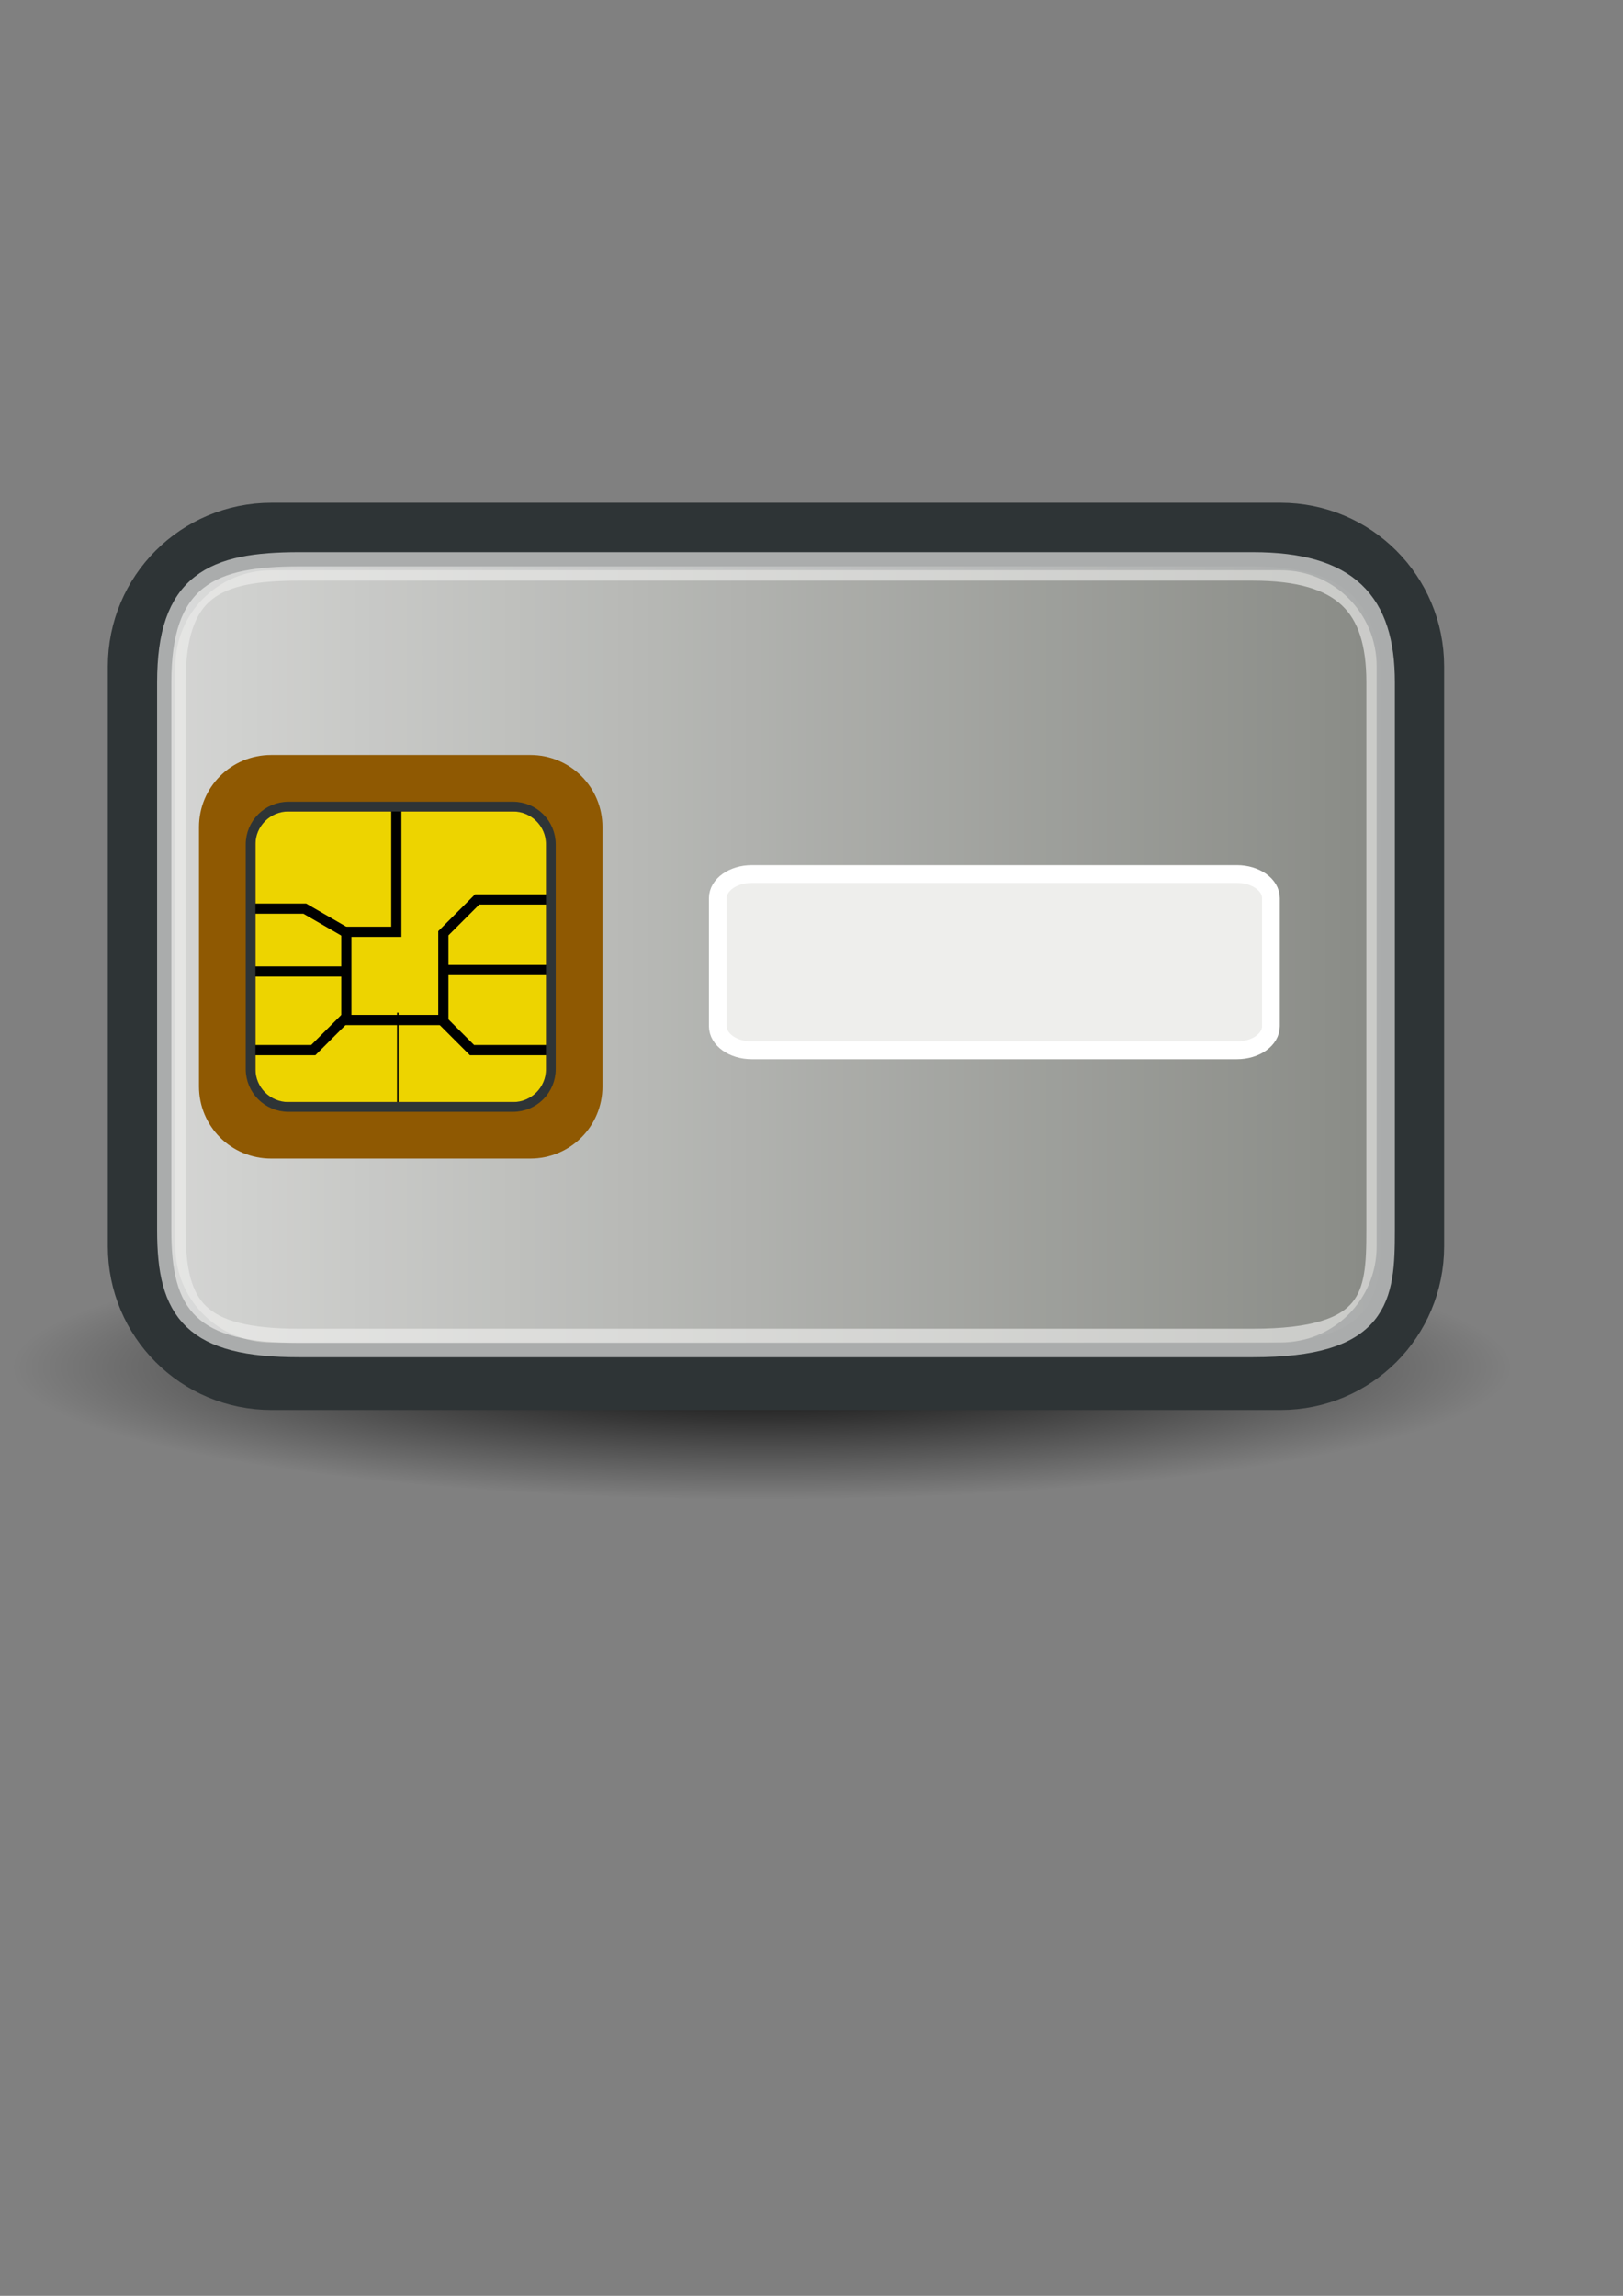 <?xml version="1.0" encoding="UTF-8" standalone="no"?>
<!-- Created with Inkscape (http://www.inkscape.org/) -->
<svg xmlns:dc="http://purl.org/dc/elements/1.1/" xmlns:cc="http://creativecommons.org/ns#" xmlns:rdf="http://www.w3.org/1999/02/22-rdf-syntax-ns#" xmlns:svg="http://www.w3.org/2000/svg" xmlns="http://www.w3.org/2000/svg" xmlns:xlink="http://www.w3.org/1999/xlink" xmlns:sodipodi="http://sodipodi.sourceforge.net/DTD/sodipodi-0.dtd" xmlns:inkscape="http://www.inkscape.org/namespaces/inkscape" width="210mm" height="297mm" id="svg2" version="1.1" inkscape:version="0.48.0 r9654">
  <rect width="100%" height="100%" fill="#808080" stroke="none"/>
  <title id="title4023">chipcard</title>
  <defs id="defs4">
    <linearGradient inkscape:collect="always" id="linearGradient3880">
      <stop style="stop-color:#000000;stop-opacity:1;" offset="0" id="stop3882"/>
      <stop style="stop-color:#000000;stop-opacity:0;" offset="1" id="stop3884"/>
    </linearGradient>
    <linearGradient inkscape:collect="always" id="linearGradient3804">
      <stop style="stop-color:#ffffff;stop-opacity:1;" offset="0" id="stop3806"/>
      <stop style="stop-color:#ffffff;stop-opacity:0;" offset="1" id="stop3808"/>
    </linearGradient>
    <linearGradient inkscape:collect="always" xlink:href="#linearGradient3804" id="linearGradient3810" x1="-132.071" y1="492.362" x2="663.5" y2="492.362" gradientUnits="userSpaceOnUse"/>
    <radialGradient inkscape:collect="always" xlink:href="#linearGradient3880" id="radialGradient3976" gradientUnits="userSpaceOnUse" gradientTransform="matrix(0.962,0,0,0.17,11.893,546.027)" cx="368.706" cy="679.616" fx="368.706" fy="679.616" r="374.767"/>
    <linearGradient inkscape:collect="always" xlink:href="#linearGradient3804" id="linearGradient3978" gradientUnits="userSpaceOnUse" gradientTransform="matrix(0.945,0,0,0.945,14.568,26.995)" x1="-132.071" y1="492.362" x2="663.5" y2="492.362"/>
    <radialGradient inkscape:collect="always" xlink:href="#linearGradient3880" id="radialGradient8330" gradientUnits="userSpaceOnUse" gradientTransform="matrix(0.962,0,0,0.17,11.893,546.027)" cx="368.706" cy="679.616" fx="368.706" fy="679.616" r="374.767"/>
    <linearGradient inkscape:collect="always" xlink:href="#linearGradient3804" id="linearGradient8332" gradientUnits="userSpaceOnUse" gradientTransform="matrix(0.945,0,0,0.945,14.568,26.995)" x1="-132.071" y1="492.362" x2="663.5" y2="492.362"/>
    <radialGradient inkscape:collect="always" xlink:href="#linearGradient3880" id="radialGradient8352" gradientUnits="userSpaceOnUse" gradientTransform="matrix(0.978,0,0,0.173,11.991,550.937)" cx="368.706" cy="679.616" fx="368.706" fy="679.616" r="374.767"/>
    <linearGradient inkscape:collect="always" xlink:href="#linearGradient3804" id="linearGradient8354" gradientUnits="userSpaceOnUse" gradientTransform="matrix(0.945,0,0,0.945,14.568,26.995)" x1="-132.071" y1="492.362" x2="663.5" y2="492.362"/>
    <linearGradient inkscape:collect="always" xlink:href="#linearGradient3804" id="linearGradient8371" gradientUnits="userSpaceOnUse" gradientTransform="matrix(0.763,0,0,0.763,176.721,91.904)" x1="-132.071" y1="492.362" x2="663.5" y2="492.362"/>
    <linearGradient inkscape:collect="always" xlink:href="#linearGradient3804" id="linearGradient3033" gradientUnits="userSpaceOnUse" gradientTransform="matrix(0.763,0,0,0.763,176.721,91.904)" x1="-132.071" y1="492.362" x2="663.5" y2="492.362"/>
    <radialGradient inkscape:collect="always" xlink:href="#linearGradient3880" id="radialGradient3037" gradientUnits="userSpaceOnUse" gradientTransform="matrix(0.978,0,0,0.173,11.991,550.937)" cx="368.706" cy="679.616" fx="368.706" fy="679.616" r="374.767"/>
  </defs>
  <sodipodi:namedview id="base" pagecolor="#ffffff" bordercolor="#666666" borderopacity="1.0" inkscape:pageopacity="0.0" inkscape:pageshadow="2" inkscape:zoom="0.49497475" inkscape:cx="30.314502" inkscape:cy="522.87157" inkscape:document-units="px" inkscape:current-layer="layer1" showgrid="false" showguides="true" inkscape:guide-bbox="true" inkscape:snap-global="false" inkscape:window-width="1238" inkscape:window-height="688" inkscape:window-x="0" inkscape:window-y="0" inkscape:window-maximized="0">
    <sodipodi:guide orientation="1,0" position="111.117,406.081" id="guide3769"/>
    <sodipodi:guide orientation="0,1" position="-23.234,453.558" id="guide3783"/>
    <sodipodi:guide orientation="1,0" position="598.01,424.264" id="guide3821"/>
    <sodipodi:guide orientation="0,1" position="-214.152,559.625" id="guide3825"/>
  </sodipodi:namedview>
  <g inkscape:label="Ebene 1" inkscape:groupmode="layer" id="layer1">
    <g id="g3821">
      <path id="rect3929" d="m -2.02,127.062 749.533,0 0,749.533 -749.533,0 z" style="fill:none;stroke:none" inkscape:connector-curvature="0"/>
      <path inkscape:connector-curvature="0" id="path3878" d="m 739.432,668.283 c 0,35.738 -164.171,64.709 -366.685,64.709 -202.515,0 -366.685,-28.971 -366.685,-64.709 0,-35.738 164.171,-64.709 366.685,-64.709 202.515,0 366.685,28.971 366.685,64.709 z" style="fill:url(#radialGradient3037);fill-opacity:1;stroke:none"/>
      <path style="fill:#888a85;stroke:#2e3436;stroke-width:33;stroke-linecap:round;stroke-linejoin:round;stroke-miterlimit:4;stroke-opacity:1;stroke-dasharray:none;stroke-dashoffset:0" d="m 132.772,262.317 493.416,0 c 35.201,0 63.539,28.339 63.539,63.539 l 0,283.509 c 0,35.201 -28.339,63.539 -63.539,63.539 l -493.416,0 c -35.201,0 -63.539,-28.339 -63.539,-63.539 l 0,-283.509 c 0,-35.201 28.339,-63.539 63.539,-63.539 z" id="rect3789" inkscape:connector-curvature="0"/>
      <path sodipodi:nodetypes="sssssssss" inkscape:connector-curvature="0" id="rect3802" d="m 146.298,276.95 466.363,0 c 45.695,0 62.502,18.439 62.502,56.679 l 0,267.965 c 0,32.443 -1.899,55.048 -62.502,55.048 l -466.363,0 c -50.664,0 -62.502,-15.979 -62.502,-55.048 l 0,-267.965 c 0,-47.351 20.949,-56.679 62.502,-56.679 z" style="opacity:0.647;fill:url(#linearGradient3033);fill-opacity:1;stroke:#eeeeec;stroke-width:13.939;stroke-linecap:round;stroke-linejoin:round;stroke-miterlimit:4;stroke-opacity:1;stroke-dasharray:none;stroke-dashoffset:0"/>
      <g transform="matrix(1.14,0,0,1.14,-27.452,-65.531)" id="g3810">
        <path inkscape:connector-curvature="0" style="fill:#edd400;stroke:#8f5902;stroke-width:24.266;stroke-miterlimit:4;stroke-dasharray:none" d="m 140.352,393.436 111.265,0 c 10.402,0 18.776,8.374 18.776,18.776 l 0,111.265 c 0,10.402 -8.374,18.776 -18.776,18.776 l -111.265,0 c -10.402,0 -18.776,-8.374 -18.776,-18.776 l 0,-111.265 c 0,-10.402 8.374,-18.776 18.776,-18.776 z" id="rect2996"/>
        <path style="fill:none;stroke:#000000;stroke-width:0.624px;stroke-linecap:butt;stroke-linejoin:miter;stroke-opacity:1" d="m 194.723,530.26 0,-38.458" id="path3767" inkscape:connector-curvature="0"/>
        <path style="fill:none;stroke:#000000;stroke-width:4.369;stroke-linecap:butt;stroke-linejoin:miter;stroke-miterlimit:4;stroke-opacity:1;stroke-dasharray:none" d="m 194.093,404.167 0,52.959 -21.436,0 0,37.828 41.611,0 0,-37.198 14.501,-14.501 30.262,0" id="path3773" inkscape:connector-curvature="0"/>
        <path style="fill:none;stroke:#000000;stroke-width:4.369;stroke-linecap:butt;stroke-linejoin:miter;stroke-miterlimit:4;stroke-opacity:1;stroke-dasharray:none" d="m 172.026,457.126 -17.208,-9.935 -23.142,0" id="path3775" inkscape:connector-curvature="0"/>
        <path style="fill:none;stroke:#000000;stroke-width:4.369;stroke-linecap:butt;stroke-linejoin:miter;stroke-miterlimit:4;stroke-opacity:1;stroke-dasharray:none" d="m 171.396,474.148 -39.089,0" id="path3777" inkscape:connector-curvature="0"/>
        <path style="fill:none;stroke:#000000;stroke-width:4.369;stroke-linecap:butt;stroke-linejoin:miter;stroke-miterlimit:4;stroke-opacity:1;stroke-dasharray:none" d="m 172.026,494.323 -13.555,13.555 -27.425,0" id="path3779" inkscape:connector-curvature="0"/>
        <path style="fill:none;stroke:#000000;stroke-width:4.369;stroke-linecap:butt;stroke-linejoin:miter;stroke-miterlimit:4;stroke-opacity:1;stroke-dasharray:none" d="m 213.637,494.954 12.925,12.925 31.839,0" id="path3781" inkscape:connector-curvature="0"/>
        <path style="fill:none;stroke:#000000;stroke-width:4.369;stroke-linecap:butt;stroke-linejoin:miter;stroke-miterlimit:4;stroke-opacity:1;stroke-dasharray:none" d="m 214.268,473.518 44.763,0" id="path3785" inkscape:connector-curvature="0"/>
        <path id="path3787" d="m 147.83,403.437 96.309,0 c 9.004,0 16.252,7.248 16.252,16.252 l 0,96.309 c 0,9.004 -7.248,16.252 -16.252,16.252 l -96.309,0 c -9.004,0 -16.252,-7.248 -16.252,-16.252 l 0,-96.309 c 0,-9.004 7.248,-16.252 16.252,-16.252 z" style="fill:none;stroke:#2e3436;stroke-width:4.171;stroke-miterlimit:4;stroke-dasharray:none" inkscape:connector-curvature="0"/>
      </g>
      <path inkscape:connector-curvature="0" id="path3808" d="m 367.689,427.342 237.179,0 c 9.229,0 16.658,5.279 16.658,11.837 l 0,62.55 c 0,6.558 -7.43,11.837 -16.658,11.837 l -237.179,0 c -9.229,0 -16.658,-5.279 -16.658,-11.837 l 0,-62.55 c 0,-6.558 7.43,-11.837 16.658,-11.837 z" style="fill:#eeeeec;stroke:#ffffff;stroke-width:8.684;stroke-linecap:round;stroke-linejoin:round;stroke-miterlimit:4;stroke-opacity:1;stroke-dashoffset:0"/>
    </g>
  </g>
</svg>
